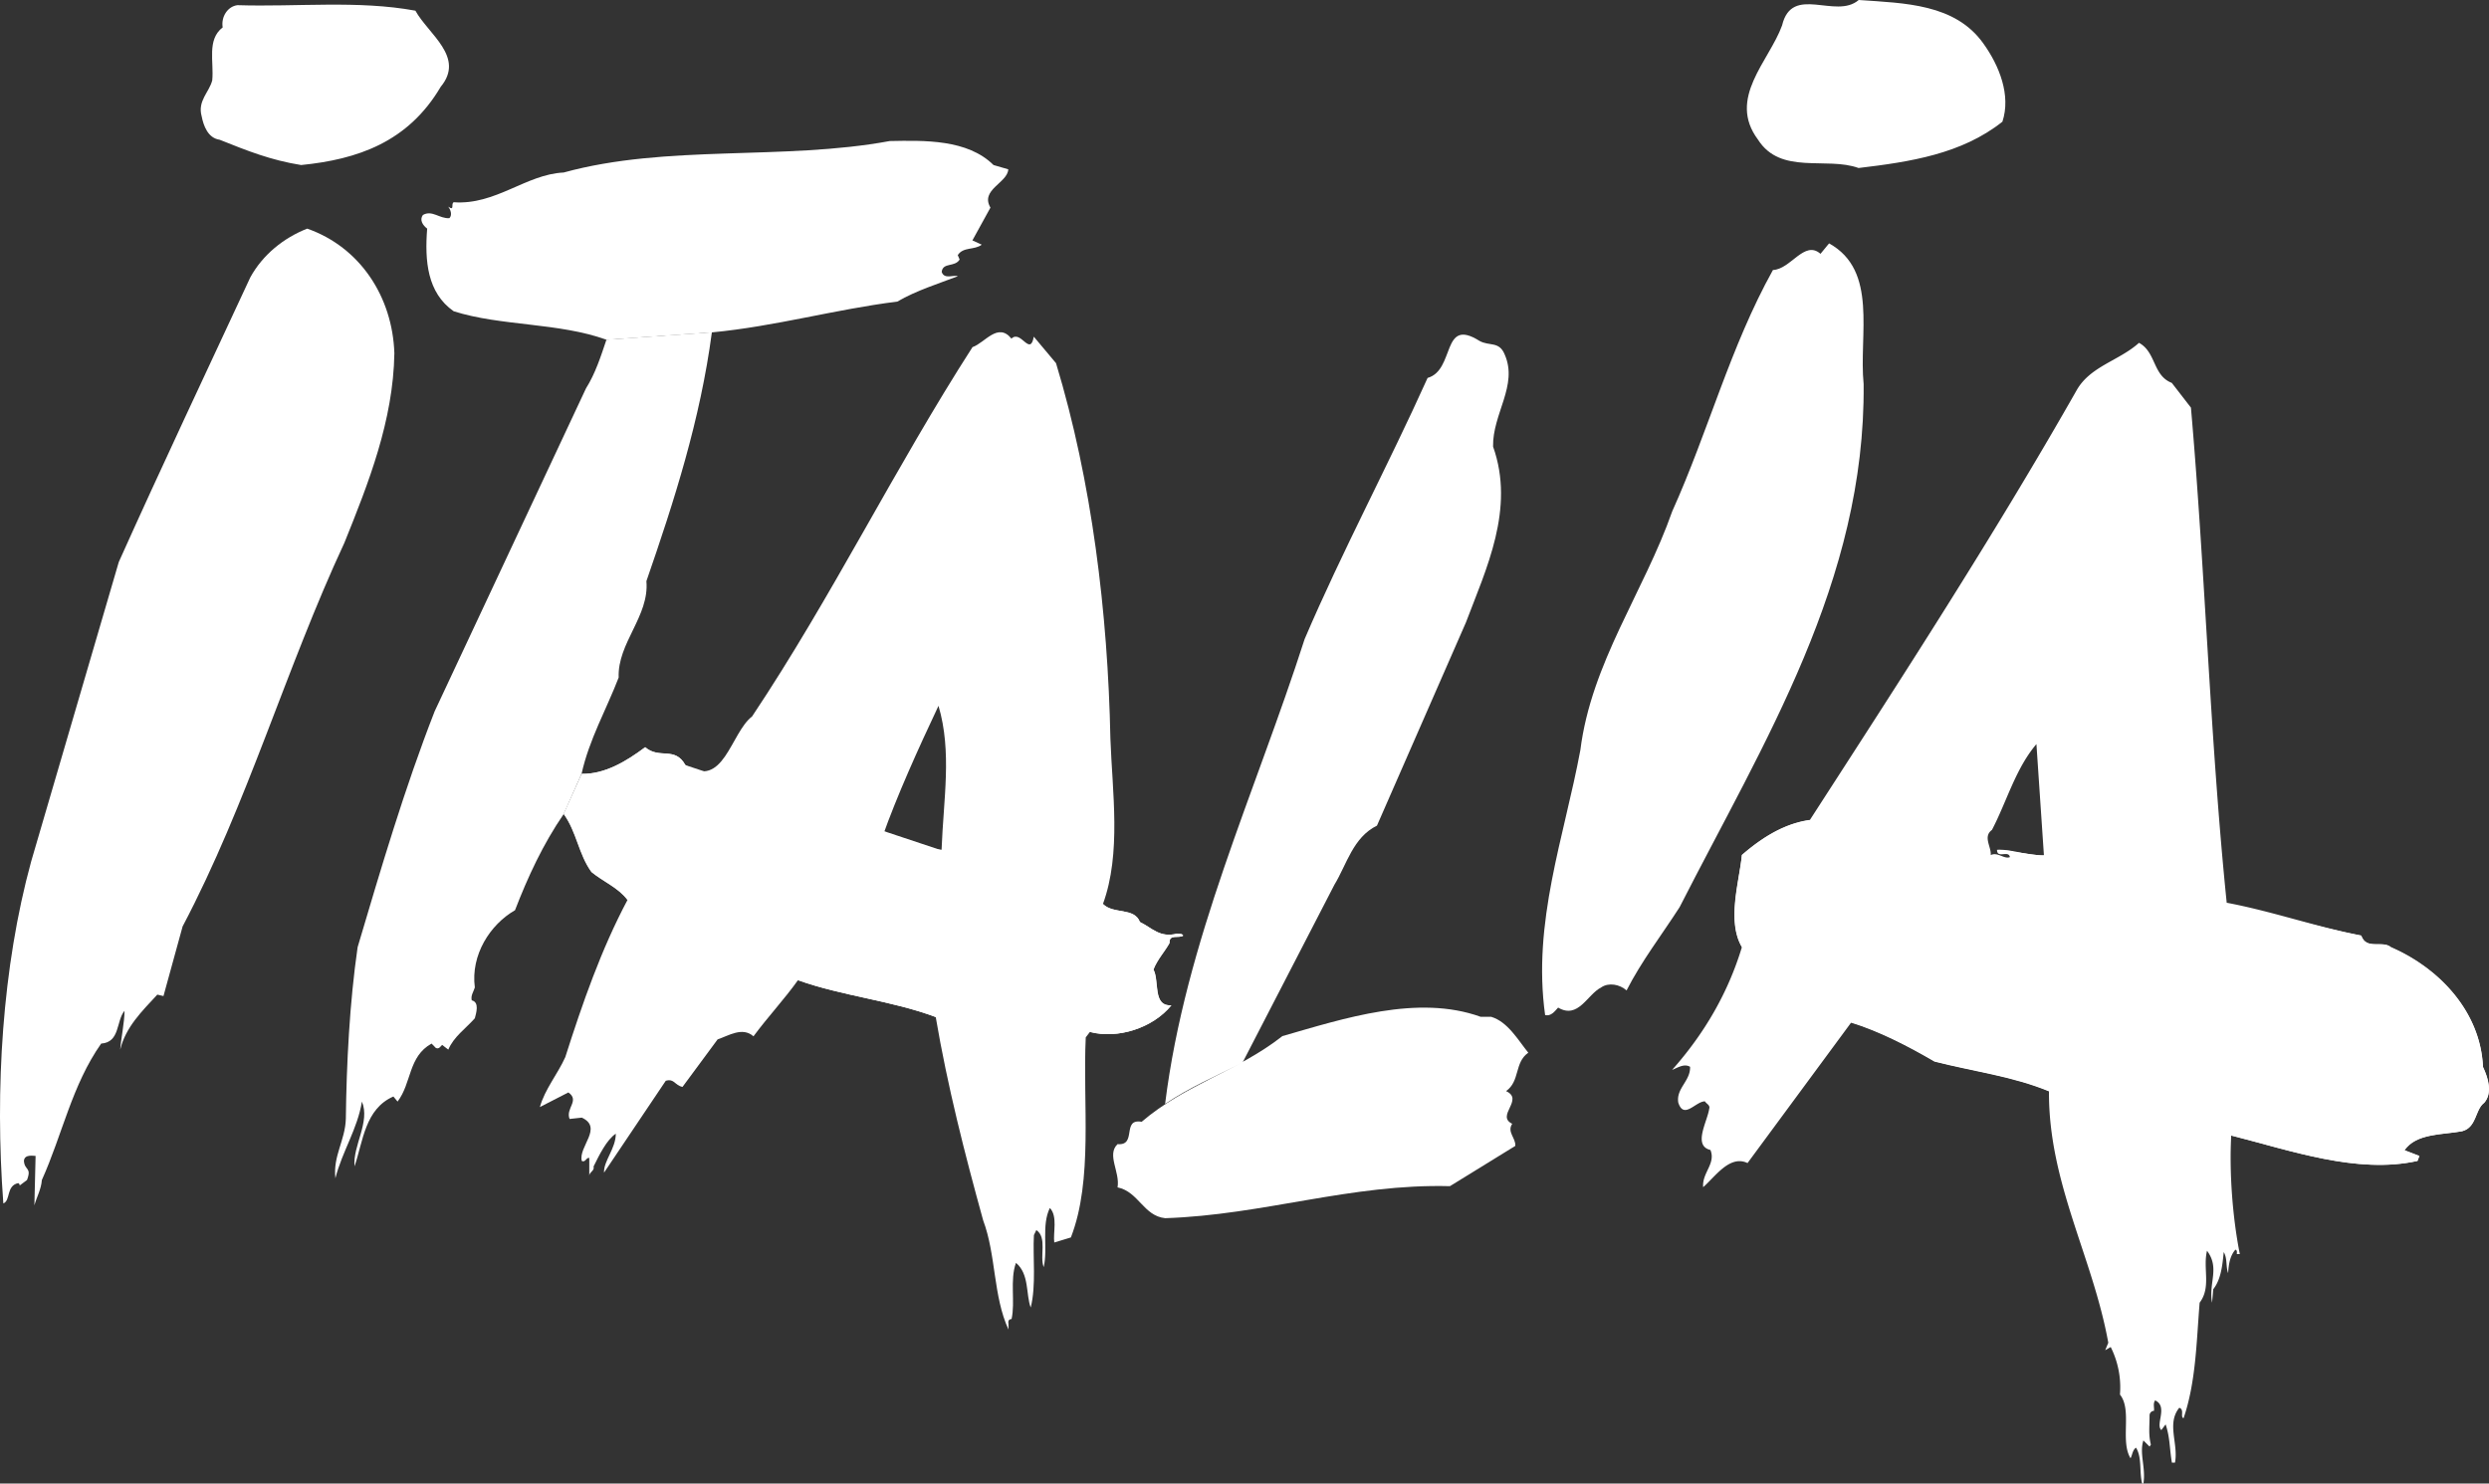 <svg id="Ebene_1" data-name="Ebene 1" xmlns="http://www.w3.org/2000/svg" viewBox="0 0 2261.56 1348.4"><rect x="0" y="0" width="2261.56" height="1348.4" fill="#333333" stroke="none"/><title>partner</title><path d="M1959.3,100.5c14.6,20.3,25.3,47.2,17.4,71.2-36.9,29.3-83.5,36.5-130.7,42.1-29.2-10.6-70.7,6.7-91.4-25.8-28.1-37.6,10.1-71.2,21.9-103.8,9-37.7,48.8-5.1,69.6-23.1C1888.1,64,1933.7,64.6,1959.3,100.5ZM534.7,70.8c11.8,21.4,45.4,42.2,23,69.2C528,190.4,482,206,430.9,211.1c-27.6-4.4-48.8-12.9-74.1-23-10.6-1.5-14.6-12.7-16.3-21.3-3.9-14,6.8-21.8,9.6-32.6,1.7-16.9-5.1-37,9.5-48.2-1.6-9.6,4.5-19.1,13.4-20.2,54,1.7,109.6-4.6,161.7,5Z" transform="translate(-157.262 -61.1)" fill="#fff" fill-rule="evenodd"/><path d="M1221.7,974.8c-17.3,1.1-10.7-22-16.3-32.5,3.4-9,10.7-16.8,14.6-24.1-.5-8.5,8.4-3.9,12.4-6.7-1.1-2.4-4-1.2-5.6-1.8-15.8,3.9-22.4-5.1-33.7-10.6-5.1-13.5-24.1-6.8-33.7-16.3,16.9-46.1,8.5-102.2,6.8-150.4-2.3-114.5-16.9-234-49.4-341.2l-20.2-24.1c-3.4,18.6-11.8-6.7-20.3,1.8-12.3-15.3-24.1,3.8-35.4,7.7C970.2,486.5,913.6,602.8,840.6,712.3c-19.6,15-25.8,67.1-60.6,44.1-9.6-17.3-23.5-5-36.5-16.2-17.4,13-36.8,24.6-57.6,24.2l-16.2,36.5c11.8,16.3,13.4,36.4,25.2,52.7,10.8,8.9,24.2,14.1,32.6,25.3-24.1,45.3-41,94.1-56.6,143-6.8,15.2-18.6,29.2-23.1,45.4l25.9-13.3c10.6,7.4-2.8,14.5,1.1,24.1l11.1-1.2c19.7,9.1-3.4,26.6,0,39.4,3.4,1.6,3.9-3.3,6.8-2.8v16.2c0-3.4,5-4.4,3.9-8.4,5-10.1,11.8-24.2,20.2-29.8,0,13.6-11.2,24.8-10.7,35.4l56.1-83.5c7.9-2.2,7.9,4,15.2,5.6l31.9-43.2c10.1-3.4,22.5-11.7,32.6-2.8,12.9-17.5,28.1-33.7,40.4-51,40.5,14.5,84.8,18.4,125.2,33.5,10.7,62.9,26.3,124,43.1,184.8,11.8,31.4,9,68.9,23,99.2v-4.9c-.5-2.4,0-4.6,2.8-4.6,3.5-15.7-1.7-35.4,4-51.1,12.3,10.2,8.9,28.7,13.4,40.6,5.1-20.3,1.8-45.6,2.9-65.8l2.2-4.6c10.1,6.8,2.8,23.7,6.7,33.7,3.9-16.8-2.2-38.1,5.6-53.8,7.3,7.7,2.8,22.5,4,31.4l15.1-4.6c20.3-52.2,10.7-121.7,13.5-181.8l3.8-5C1172.8,1005.7,1204.8,995.6,1221.7,974.8ZM1012.8,833.4c-19.1-1.1-37.6-3.5-53.9-11.3,13.5-38.1,32.6-80.3,51.1-119.5C1022.4,744.7,1014.5,787.4,1012.8,833.4Z" transform="translate(-157.262 -61.1)" fill="#fff"/><path d="M436.4,268.9c-21.4,8.4-40.4,23.7-51.7,44.3-40.4,87-80.2,171.1-119.5,258.7L185.6,844c-26.3,96-33.1,207-25.3,310.9,6.8-2.7,2.4-16.2,13.6-18.5.6.5,1.7,1.3,1.1,2.3l6.8-5.1c4.5-11.8-2.2-8.4-2.8-17.4.5-6.2,8.4-4.5,10.6-4.5l-1.1,44.9c2.2-7.8,6.2-14.6,6.8-23,18.5-41,27.4-86.4,53.9-124,17.3-1.2,13.4-20.3,21.2-29.8,0,10.8-3.3,25.8-3.9,35.3,5-20.6,19.6-34.7,33.7-50l5.6,1.3,17.4-63.3c58.9-111.7,93.7-234.2,147-348.7,21.9-54.3,44.4-111,45.4-172.2C513.9,330.7,484.3,285.7,436.4,268.9Z" transform="translate(-157.262 -61.1)" fill="#fff"/><path d="M1524.5,383.4c-5-12.5-14-7.4-23-12.5-34.7-21.9-21.8,26.5-47.1,33.7-35.9,79.7-77.4,157.1-111.7,237.3-44.9,139.8-108.4,274.5-126.8,422.5,22.5-15.1,46-25.3,70.2-37.2l83.6-161.9c11.2-18.4,16.9-43.1,38.7-53.8l80.8-184.6c18.5-48.9,44.8-103.4,24.7-159.9C1513.3,437.2,1536.8,411.4,1524.5,383.4Z" transform="translate(-157.262 -61.1)" fill="#fff"/><path d="M2413.4,1030.8c-2.2-49.9-39.3-89.6-83.6-108.8-7.8-6.6-22.4,2.8-27-10.6-41.5-8-80.8-22-122.3-29.8-15.1-148.2-19.6-302.4-32.5-450l-17.4-22.5c-17.4-6.7-14.1-27.9-29.8-36.4-17.9,16.2-44.2,21.2-56.6,43-75.3,132.5-159.4,262.1-242.4,390.6-23.7,3.2-44.4,16.7-61.8,31.8-2.3,23.7-14.1,60.2,0,83.8-12.4,41-33.6,78-63.4,111.6,4.5-1.6,10.7-6.1,16.3-2.8.5,12.9-12.9,19.6-10.7,32.6,5.1,15.6,15.7-1.2,24.2-1.2,1.1,2.1,5,3.4,3.9,6.7-1.7,11.8-15.1,33.6,1.1,37.5,5.1,12.5-7.8,20.8-6.6,33.8,10.6-9.1,24.1-29.7,40.3-21.9l94.3-127.9c25.3,7.8,51.6,21.3,75.7,35.4,34.8,8.9,70.8,13.4,103.9,27-.6,83.4,39.8,150.7,53.9,228.8l-2.8,6.8,5-2.9a81.796,81.796,0,0,1,8.4,43.2c11.3,14.1,0,42.1,9.6,57.9,1.7-2.9,1.7-7.4,5-9.6,5.6,9,2.8,22.1,5.6,32.6h1.1c2.4-14.1-3.9-27.5,0-39.2l5.6,5.6,1.2-1.8c-2.3-9.4-1.2-15.7-1.2-26.8a4.204,4.204,0,0,1,4-3.9c.5-2.8-1.1-6.7,1.1-9.5,11.9,5.6,0,21.8,5.6,27l3.9-5.2c4.1,12.3,3.5,21.9,5.7,34.8h2.8c3.3-17.3-7.8-35.4,3.9-49.9,5,1.7.6,8.4,3.9,9.5,11.2-32.6,11.7-69.2,14.6-105,10.7-14.1,2.8-31,6.7-47.2,11.9,15.8,1.2,29.3,4.6,47.2l1.1-12.3c7.3-9.1,8.4-23,9.5-33.7,3.4,5.6,1.8,13.4,4,19.1.5-7.9,1.6-15.6,6.6-21.3,1.8.7,1.3,2.3,1.3,4h2.7c-6.8-34.3-9.6-75.2-7.8-107.8,53.7,13.5,114.4,35.3,169.3,23.1l1.7-4.5-13.5-5.2c10.7-15.5,34.2-13.9,52.3-17.3,13.4-3.4,11.7-19.6,20.1-25.8C2422.4,1054.4,2417.9,1040.4,2413.4,1030.8ZM1971.8,833.5c0,8.4,10.5,0,11.7,6.6-5,2.2-11.3-5-17.4-1.8.6-7.7-7.3-16.7,1.1-22.9,13.5-25.8,21.3-55.5,40.4-78l6.8,100.9C1999.2,839,1985.2,832.7,1971.8,833.5Z" transform="translate(-157.262 -61.1)" fill="#fff"/><path d="M1850.6,410.2c-4.5-44.9,13.4-103.1-31.4-127.9l-7.8,9.5c-14.6-12.9-27,14.1-43.2,14.7-38.7,69.5-58.9,147-91.5,219.3-25.8,73.5-73.5,137.5-83.5,217.1-14.6,78.6-43.8,156.6-32,240.8,5,1.2,8.3-2.8,11.8-6.8,18.4,10.8,26.3-11.8,39.2-18.4,6.7-4.6,16.8-2.8,23,2.8,13.4-26.4,32-50.5,48.2-75.7C1759.7,735.8,1852.3,589.3,1850.6,410.2Z" transform="translate(-157.262 -61.1)" fill="#fff"/><path d="M1512.3,985.3c15,4.6,24.1,20.8,33.6,32.6-12.8,8.9-7.3,25.8-20.2,34.9,16.8,7.7-9.6,22.4,5.6,29.7-5,7.5,3.4,13,2.8,20.1l-59.4,36.6c-89.8-2.4-169.6,26.2-258.7,29.1-19.7-2-24.2-24.1-43.3-28,2.4-14-10.1-29.7,0-39.3,18,1.6,3.4-23.6,21.9-20.3,39.3-33.7,87.5-46.1,127.9-77.9,55.6-15.9,122.9-38.2,180.2-17.5l9.6,0Z" transform="translate(-157.262 -61.1)" fill="#fff" fill-rule="evenodd"/><path d="M708.3,369.9c-43.2-15.7-96.1-12.3-138.8-25.9-24.1-16.8-26.4-45.9-24.1-75.1-3.9-3-7.2-7.8-3.9-12.4,8.4-4.8,15.1,3.5,24.1,2.9,2.8-2.9,1.1-7.7-1.1-10.5,6.2,4.3,2.2-2.4,5-4,38.1,2.8,65.7-25.4,99.9-27,93.7-25.8,199.3-10.7,296.3-28.6,31.4-.6,70.6-1.7,94.3,21.8l13.4,3.9c-.6,12.4-25.8,18.5-16.2,34.8l-16.4,29.8,8.5,3.9c-6.7,5.1-16.8,1.7-21.8,9.5l1.7,4c-4.5,7.2-15.2,2.3-16.3,11.2,2.3,7.3,11.3,2.3,14.6,4-17.4,6.7-37.6,12.9-54.9,23-57.3,7.2-110.6,22.5-168.4,28l-95.9,6.7Z" transform="translate(-157.262 -61.1)" fill="#fff" fill-rule="evenodd"/><path d="M804.1,363.1c-10.6,79.7-34.2,153.2-59.5,226.2,2.8,31.9-26.4,56.2-25.2,87.6-11.2,29.1-26.9,56.5-33.7,87.5l-16.2,36.5c-18.9,27.5-32.6,57.2-44.3,87.5-22.5,12.9-40.4,40.5-36.5,70.2-1.1,3.8-3.9,7.3-2.8,11.7,7.3,1.7,3.9,12,2.8,16.3-8.5,9.6-19.1,16.7-24.1,28.5l-5.6-4.3c-1.7,1.6-2.8,4-5.7,2.8l-3.9-4c-21.3,11.8-18,35.8-30.9,52.7l-3.8-4.6c-25.8,11.3-27.5,40.5-35.3,63.5-1.8-18.6,14.5-40.4,6.7-58.9-3.9,24.7-18,45.5-24.1,69.7-2.3-20.3,8.9-34.3,9.5-54,.6-50,3.4-105.5,10.7-156,21.3-71.8,42.6-144.3,70-214.4L689.7,414.1c8.5-13.5,13.5-29.1,18.6-44.3l95.8-6.7Z" transform="translate(-157.262 -61.1)" fill="#fff" fill-rule="evenodd"/><path d="M1159.6,882.8c9.6,9.5,28.2,2.8,33.3,16.3,11.3,5.5,17.9,14.5,33.7,10.6,1.6.6,4.5-.6,5.6,1.8-4,2.8-12.9-1.8-12.4,6.7-3.9,7.3-11.2,15.1-14.6,24.1,5.6,10.5-1,33.6,16.3,32.5-16.9,20.8-48.9,30.9-74.1,24.2l-140.1-13.6c-40.4-15.1-84.7-19-125.2-33.5L727.3,879c-8.4-11.2-21.9-16.4-32.7-25.3-11.8-16.3-13.4-36.4-25.2-52.7l16.5-36.5c20.8.4,40.2-11.2,57.6-24.2,13,11.2,26.9-1.1,36.5,16.2l379.6,126.3Zm1019-.2c41.5,7.6,82.6,20.9,124.1,28.9,4.6,13.4,19.2,4,27,10.6,44.3,19.2,81.4,58.9,83.6,108.8,4.5,9.6,9,23.6,1.1,32.6-8.4,6.2-6.7,22.4-20.1,25.8-18.1,3.4-41.6,1.8-52.3,17.3l13.5,5.2-1.7,4.5c-54.9,12.2-115.6-9.6-169.3-23.1L2018.9,1053c-33-13.6-69.1-18.1-103.9-27-24.1-14.1-50.4-27.6-75.7-35.4l-99.2-68.5c-13.9-23.6-2.3-60.1-.1-83.8,17.4-15.1,38.1-28.6,61.8-31.8L1985,844.6l1.4-9.8-14.1-1.4,42.1,5.7s18.3,12.6,36.5,16.7q63.599,14.55,127.7,26.8Z" transform="translate(-157.262 -61.1)" fill="#fff" fill-rule="evenodd"/></svg>